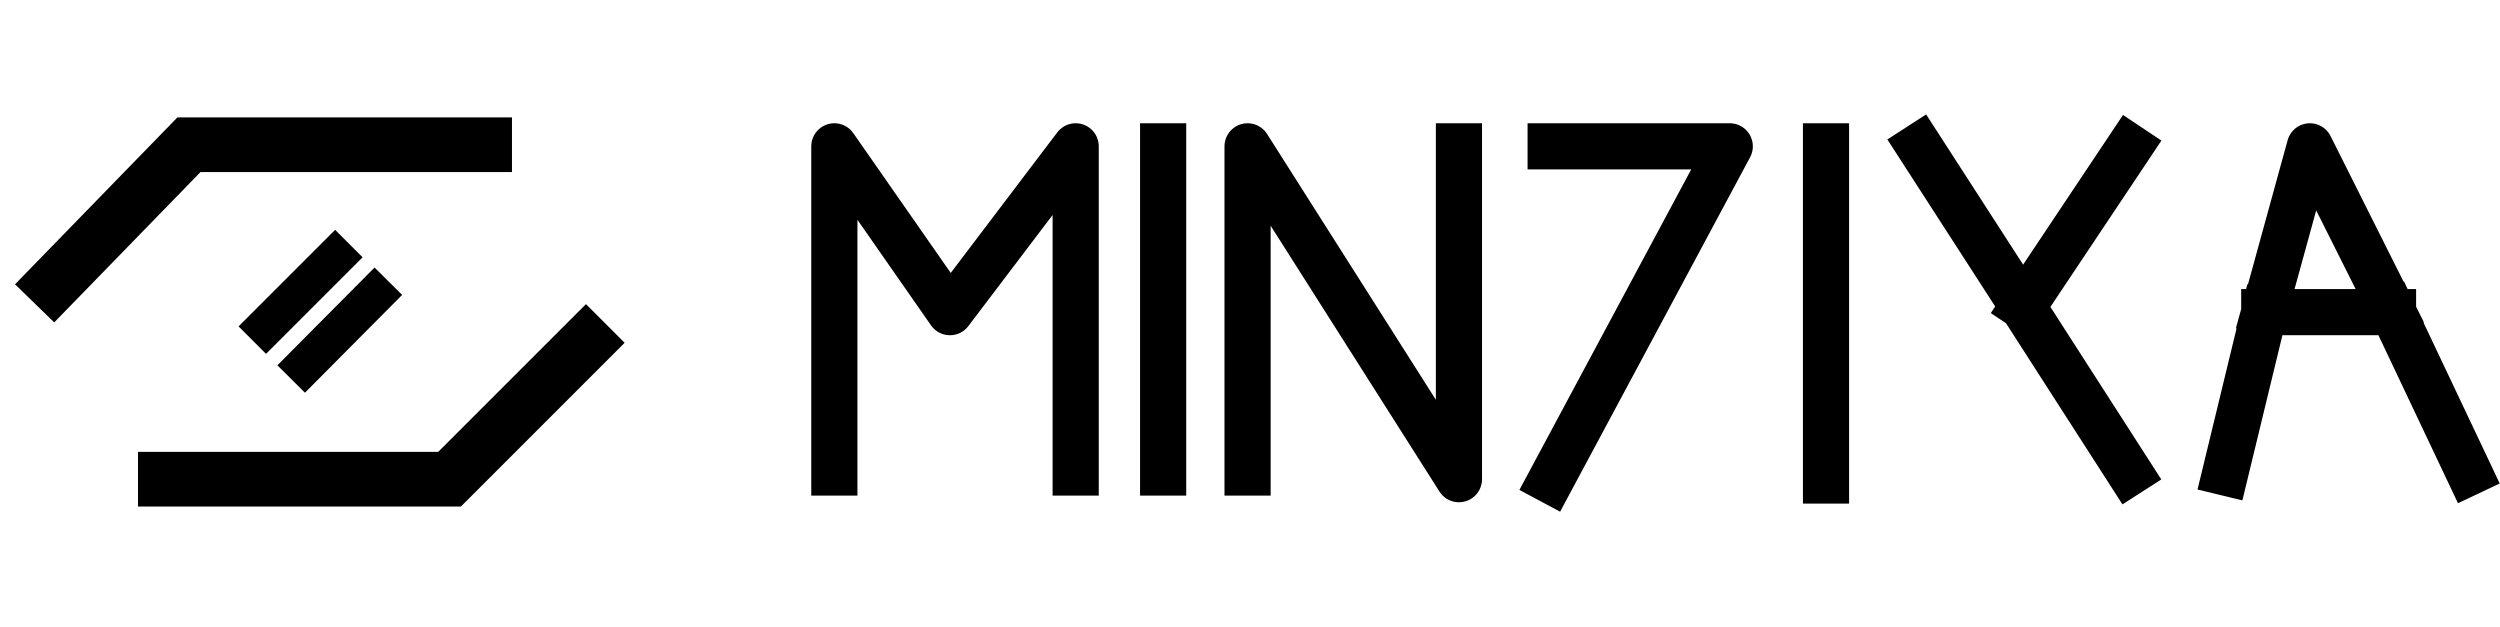 <svg width="2058" height="516" viewBox="0 0 2058 516" fill="none" xmlns="http://www.w3.org/2000/svg">
<path d="M113.591 394.5H370.046L498.274 266.273M28.5 249.727L155.546 119.136H421.455" stroke="black" stroke-width="45"/>
<path d="M319.683 231.5L239.683 312M287.183 200.5L207.683 280" stroke="black" stroke-width="32"/>
<path d="M686.834 388.961V120.461L781.998 256.961L885.498 120.461V388.961M957.498 388.961V120.461M1027 388.961V120.461L1201 394.461V120.461M1276.5 120.461H1423.94L1276.5 395.516M1503.17 120.461V395.539M1579.94 120.461L1665.17 252.461M1752.92 388.961L1665.17 252.461M1665.17 252.461L1752.92 120.989M1831.94 388.961L1863.94 256.961M2032.46 388.961L1969.94 256.961M1969.94 256.961L1901.5 120.461L1863.94 256.961M1969.94 256.961H1863.94" stroke="black" stroke-width="38" stroke-linecap="square" stroke-linejoin="round"/>
</svg>
